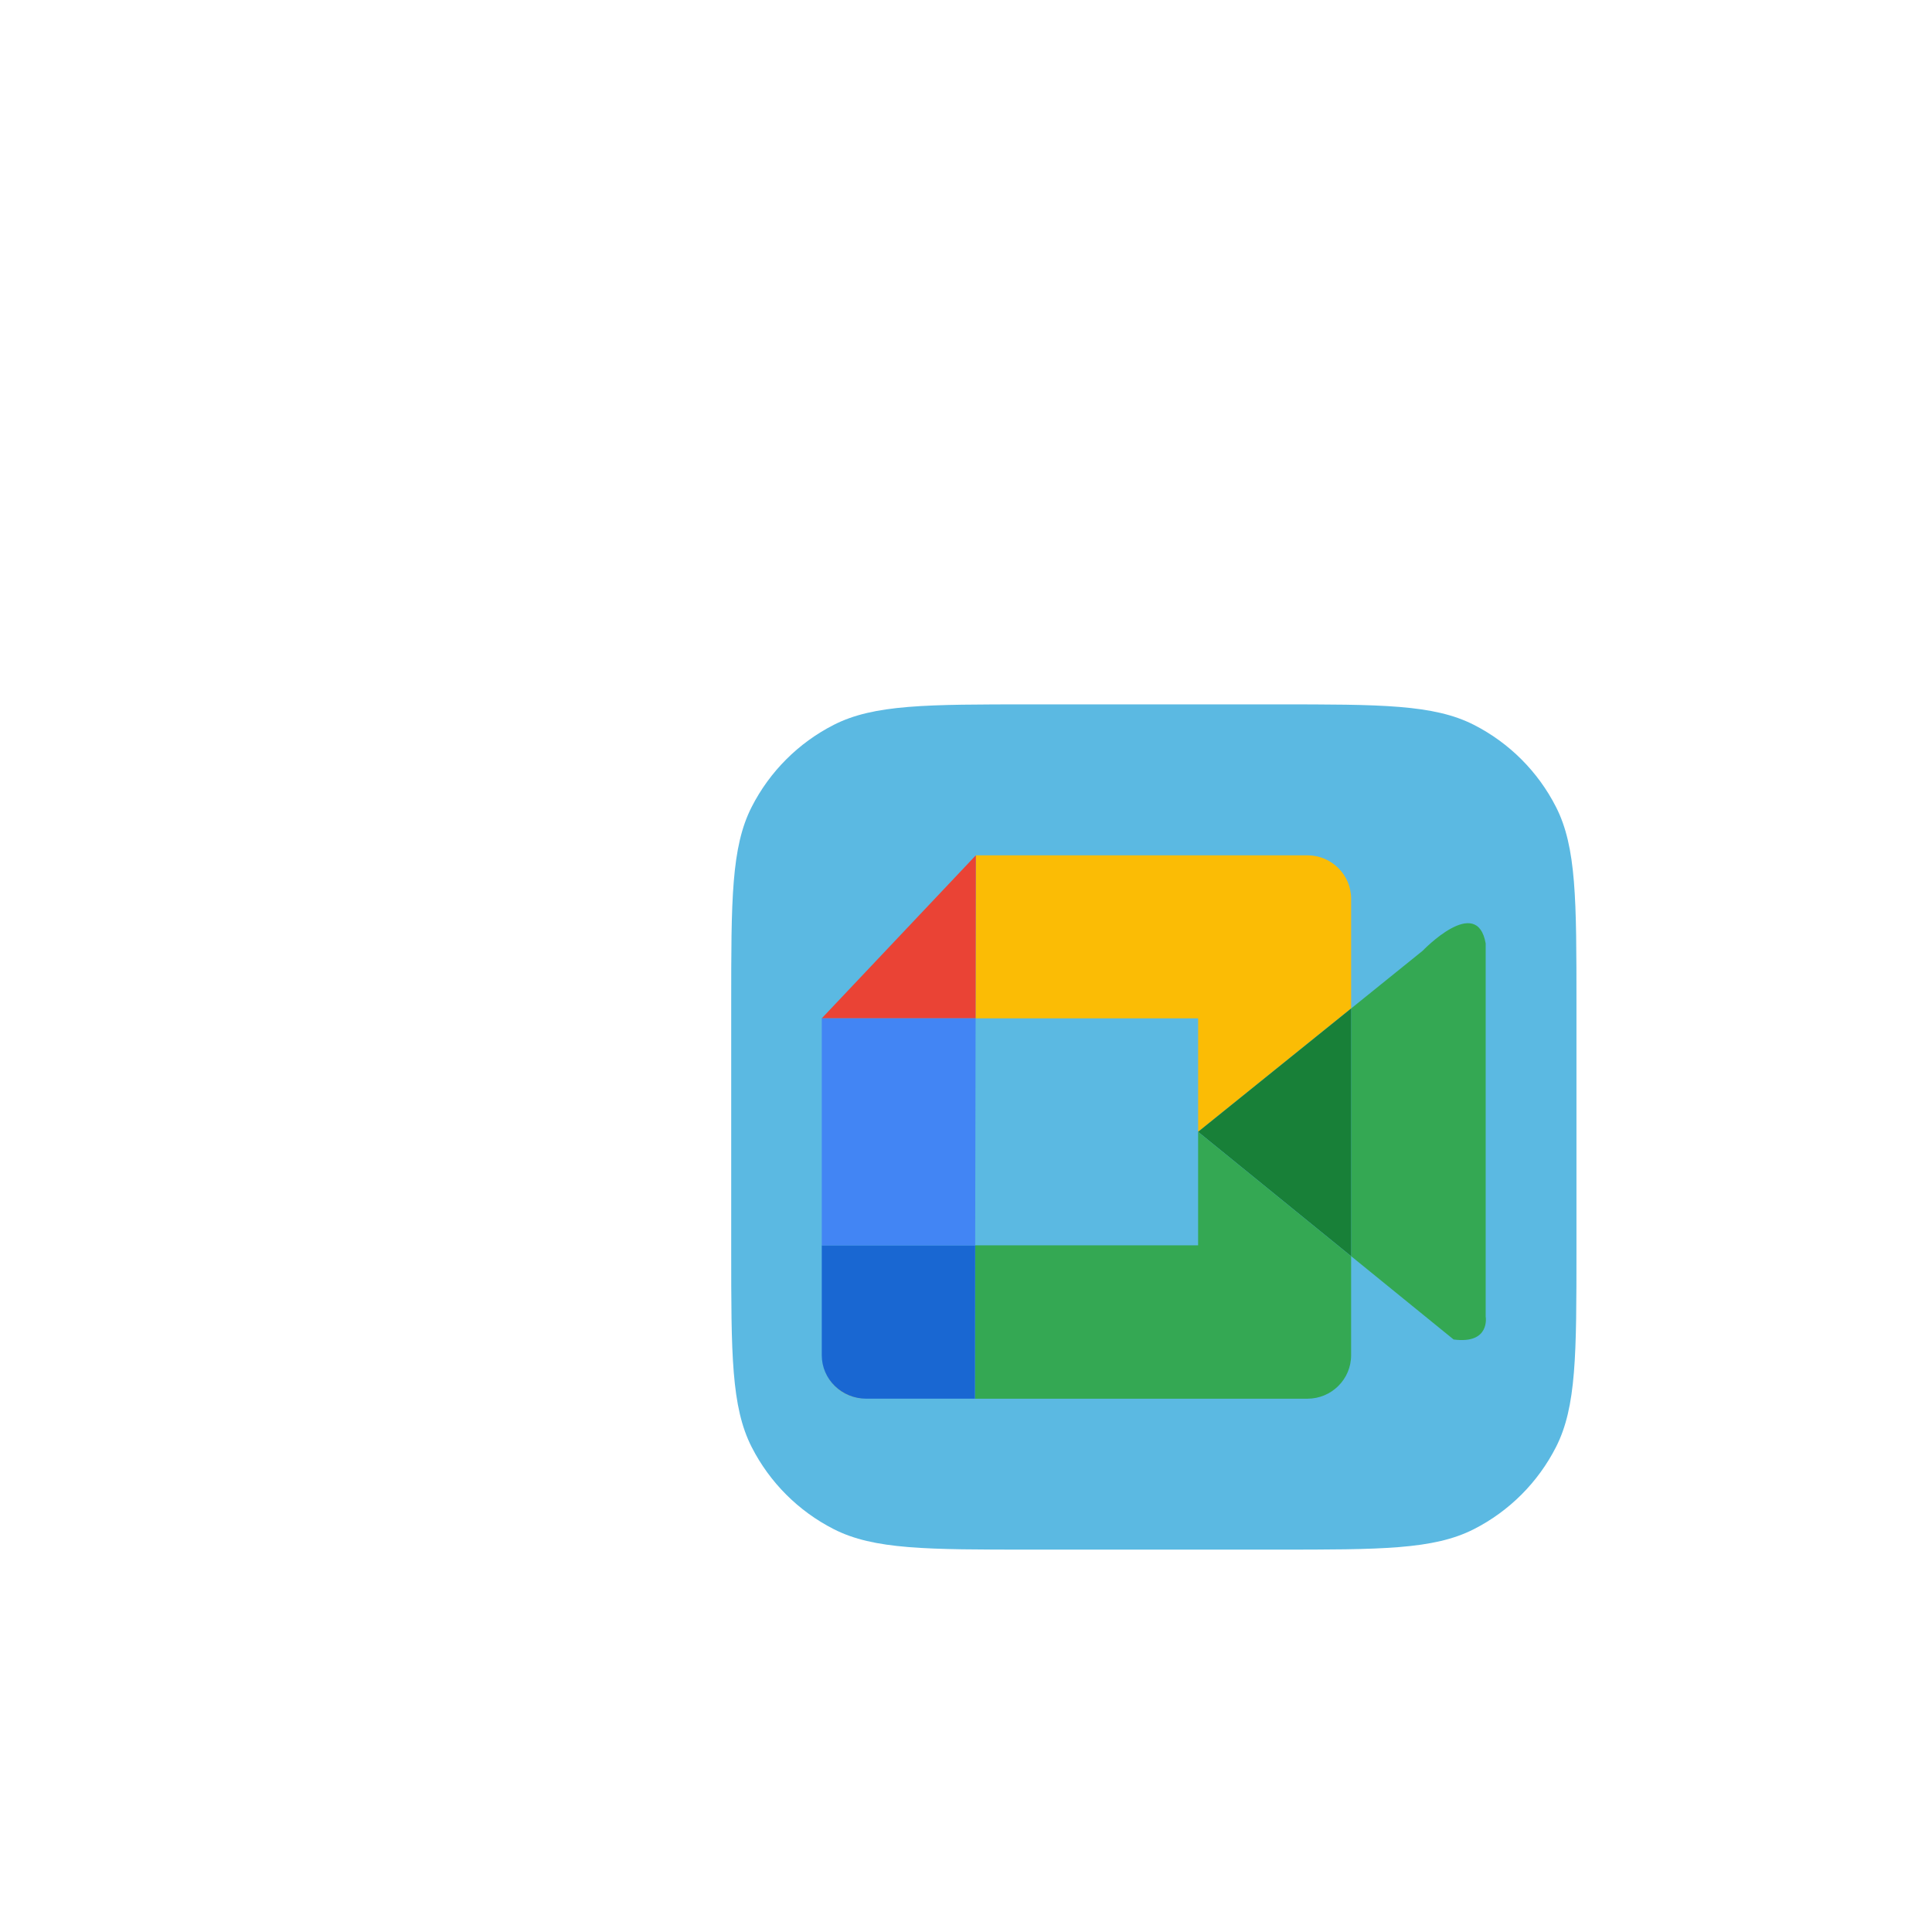 <svg width="72" height="72" viewBox="0 0 72 72" fill="none" xmlns="http://www.w3.org/2000/svg">
<path d="M27.25 37.45C27.25 33.53 27.25 31.569 28.013 30.072C28.684 28.755 29.755 27.684 31.072 27.013C32.569 26.25 34.53 26.25 38.45 26.25H47.55C51.47 26.25 53.431 26.25 54.928 27.013C56.245 27.684 57.316 28.755 57.987 30.072C58.75 31.569 58.75 33.53 58.75 37.45V46.55C58.75 50.47 58.75 52.431 57.987 53.928C57.316 55.245 56.245 56.316 54.928 56.987C53.431 57.75 51.47 57.75 47.55 57.75H38.45C34.53 57.75 32.569 57.75 31.072 56.987C29.755 56.316 28.684 55.245 28.013 53.928C27.25 52.431 27.25 50.47 27.25 46.55V37.45Z" fill="#5BB9E2"/>
<path d="M30.625 50.505C30.625 51.4 31.356 52.125 32.257 52.125H32.281C31.366 52.125 30.625 51.4 30.625 50.505Z" fill="#FBBC05"/>
<path d="M44.651 37.95V42.179L50.353 37.58V33.495C50.353 32.6 49.622 31.875 48.721 31.875H36.367L36.356 37.95H44.651Z" fill="#FBBC05"/>
<path d="M44.65 46.411H36.342L36.332 52.126H48.72C49.623 52.126 50.352 51.401 50.352 50.506V46.818L44.65 42.182V46.411Z" fill="#34A853"/>
<path d="M36.367 31.875L30.625 37.95H36.358L36.367 31.875Z" fill="#EA4335"/>
<path d="M30.625 46.41V50.505C30.625 51.4 31.366 52.125 32.281 52.125H36.333L36.342 46.41H30.625Z" fill="#1967D2"/>
<path d="M36.358 37.95H30.625V46.411H36.342L36.358 37.95Z" fill="#4285F4"/>
<path d="M55.367 49.065V35.16C55.045 33.315 53.021 35.43 53.021 35.43L50.355 37.581V46.816L54.172 49.919C55.55 50.1 55.367 49.065 55.367 49.065Z" fill="#34A853"/>
<path d="M44.651 42.179L50.355 46.816V37.581L44.651 42.179Z" fill="#188038"/>
</svg>
